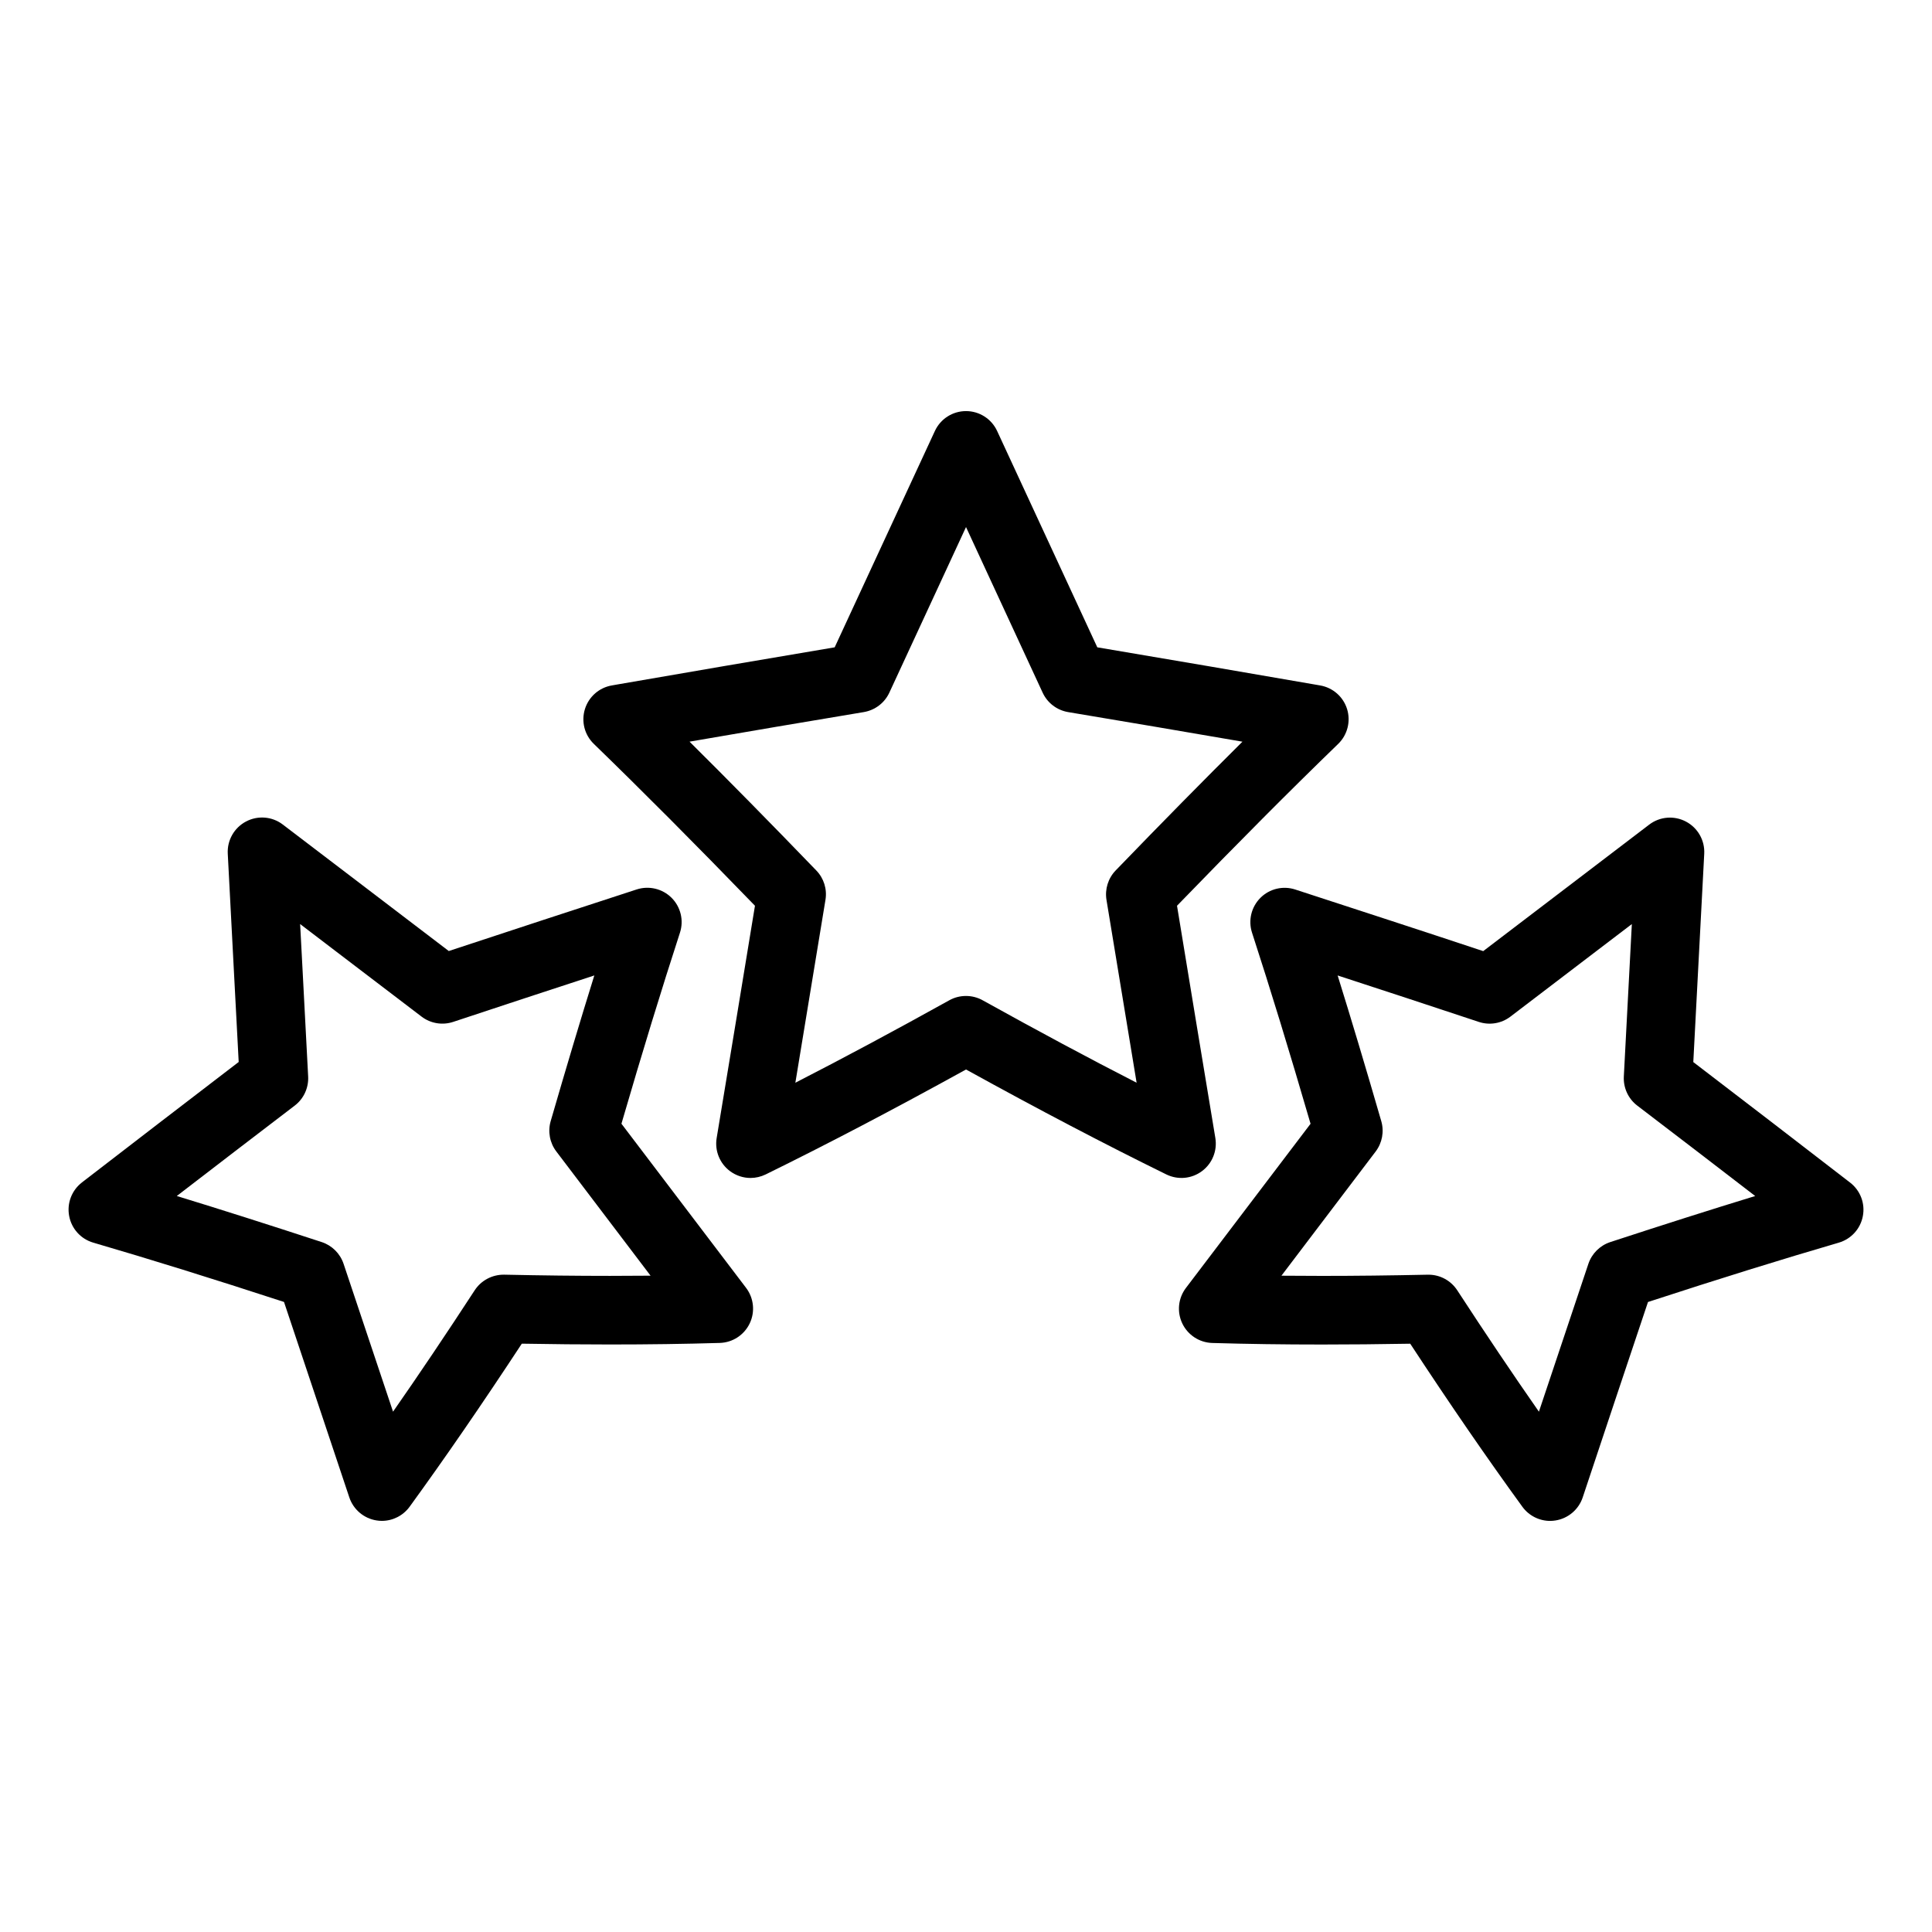 <svg xmlns="http://www.w3.org/2000/svg" xmlns:xlink="http://www.w3.org/1999/xlink" version="1.1" x="0px" y="0px" viewBox="0 0 100 100" enable-background="new 0 0 100 100" xml:space="preserve"><g><path d="M37.787,60.619c0.311,0.231,0.684,0.352,1.059,0.352c0.268,0,0.534-0.061,0.784-0.182   c3.184-1.563,6.584-3.344,10.371-5.432c3.796,2.094,7.196,3.874,10.37,5.432c0.599,0.293,1.309,0.228,1.843-0.172   c0.534-0.396,0.8-1.059,0.692-1.715c-0.641-3.854-1.307-7.896-1.984-12.021c3.15-3.251,5.814-5.929,8.343-8.378   c0.479-0.466,0.656-1.16,0.461-1.798c-0.197-0.641-0.737-1.113-1.396-1.227c-3.779-0.654-7.678-1.326-11.534-1.973   c-0.766-1.65-1.529-3.302-2.293-4.953c-0.963-2.081-1.926-4.163-2.892-6.245c-0.291-0.628-0.921-1.029-1.61-1.029l0,0   c-0.692,0-1.32,0.401-1.611,1.029c-0.981,2.111-1.959,4.228-2.938,6.341c-0.75,1.619-1.5,3.238-2.249,4.857   c-3.765,0.631-7.571,1.288-11.261,1.925l-0.273,0.048c-0.658,0.113-1.196,0.586-1.394,1.225c-0.197,0.64-0.021,1.334,0.461,1.8   c2.528,2.453,5.194,5.129,8.341,8.378c-0.66,4.029-1.326,8.069-1.982,12.021C36.985,59.561,37.253,60.223,37.787,60.619z    M35.691,38.388c2.987-0.515,6.021-1.033,9.021-1.531c0.578-0.098,1.073-0.473,1.32-1.005c0.882-1.904,1.763-3.807,2.645-5.711   c0.44-0.953,0.881-1.908,1.324-2.861c0.426,0.921,0.853,1.844,1.279,2.766c0.896,1.936,1.791,3.872,2.688,5.807   c0.247,0.532,0.739,0.907,1.32,1.005c2.997,0.498,6.029,1.017,9.021,1.531c-2,1.986-4.14,4.157-6.563,6.666   c-0.389,0.403-0.564,0.967-0.475,1.521c0.528,3.219,1.049,6.389,1.56,9.466c-2.475-1.267-5.106-2.678-7.97-4.268   c-0.268-0.149-0.564-0.223-0.861-0.223c-0.298,0-0.595,0.073-0.864,0.223c-2.857,1.588-5.489,2.997-7.968,4.268   c0.519-3.135,1.041-6.308,1.558-9.466c0.092-0.555-0.084-1.118-0.475-1.521C39.831,42.547,37.691,40.374,35.691,38.388z"/><path d="M4.825,64.318c2.969,0.867,6.126,1.849,9.875,3.071c1.13,3.369,2.257,6.743,3.38,10.115   c0.211,0.632,0.758,1.093,1.413,1.194c0.092,0.015,0.182,0.022,0.273,0.022c0.563,0,1.099-0.27,1.436-0.732   c1.827-2.514,3.733-5.282,5.807-8.44c1.609,0.028,3.109,0.042,4.561,0.042c2.002,0,3.862-0.026,5.686-0.08   c0.664-0.02,1.262-0.41,1.549-1.011s0.214-1.311-0.189-1.841c-2.153-2.829-4.303-5.661-6.45-8.494   c1.108-3.801,2.077-6.962,3.028-9.887c0.208-0.636,0.04-1.334-0.433-1.807c-0.473-0.471-1.17-0.638-1.805-0.433   c-3.174,1.035-6.448,2.102-9.727,3.188c-1.24-0.945-2.48-1.893-3.723-2.838c-1.622-1.236-3.245-2.475-4.868-3.709   c-0.55-0.421-1.294-0.48-1.904-0.157c-0.612,0.323-0.98,0.971-0.945,1.661c0.106,2.046,0.214,4.09,0.321,6.136   c0.082,1.549,0.164,3.101,0.245,4.65c-2.691,2.056-5.403,4.147-8.034,6.173l-0.081,0.064c-0.528,0.408-0.784,1.078-0.66,1.734   C3.702,63.601,4.186,64.131,4.825,64.318z M15.252,57.228c0.467-0.354,0.728-0.919,0.698-1.506   c-0.096-1.862-0.195-3.727-0.293-5.589c-0.04-0.768-0.08-1.535-0.122-2.304c0.606,0.461,1.213,0.924,1.816,1.385   c1.49,1.136,2.981,2.272,4.471,3.407c0.467,0.355,1.079,0.457,1.638,0.271c2.442-0.812,4.889-1.615,7.302-2.403   c-0.708,2.271-1.445,4.736-2.259,7.542c-0.156,0.538-0.048,1.12,0.291,1.567c1.625,2.144,3.25,4.287,4.879,6.431   c-0.686,0.006-1.386,0.01-2.104,0.01c-1.719,0-3.508-0.02-5.472-0.062c-0.612-0.008-1.19,0.293-1.525,0.806   c-1.489,2.285-2.888,4.363-4.228,6.285c-0.852-2.553-1.705-5.104-2.561-7.655c-0.179-0.532-0.598-0.947-1.13-1.123   c-2.771-0.907-5.221-1.687-7.502-2.385C11.174,60.349,13.223,58.774,15.252,57.228z"/><path d="M65.239,46.472c-0.473,0.473-0.641,1.171-0.433,1.807c0.951,2.925,1.92,6.086,3.028,9.887   c-2.147,2.833-4.297,5.665-6.448,8.494c-0.405,0.53-0.477,1.24-0.191,1.841c0.287,0.601,0.885,0.991,1.551,1.011   c1.823,0.054,3.682,0.08,5.686,0.08c1.449,0,2.949-0.014,4.561-0.042c2.069,3.154,3.974,5.922,5.805,8.44   c0.337,0.463,0.873,0.732,1.438,0.732c0.09,0,0.18-0.008,0.271-0.022c0.657-0.102,1.202-0.563,1.413-1.192   c1.123-3.374,2.25-6.746,3.38-10.117c3.749-1.223,6.906-2.204,9.875-3.071c0.642-0.188,1.123-0.718,1.246-1.376   c0.126-0.656-0.13-1.326-0.66-1.734l-0.146-0.112c-2.608-2.012-5.298-4.086-7.97-6.125c0.083-1.584,0.167-3.169,0.249-4.752   c0.107-2.013,0.213-4.022,0.317-6.034c0.035-0.69-0.333-1.338-0.945-1.661c-0.61-0.323-1.354-0.264-1.904,0.157   c-1.596,1.215-3.188,2.429-4.784,3.646c-1.269,0.967-2.536,1.935-3.807,2.901c-3.254-1.081-6.54-2.149-9.727-3.188   C66.409,45.834,65.712,45.999,65.239,46.472z M76.541,52.893c0.557,0.186,1.169,0.084,1.636-0.271   c1.52-1.156,3.037-2.313,4.554-3.472c0.579-0.44,1.155-0.879,1.733-1.32c-0.038,0.734-0.078,1.468-0.116,2.202   c-0.1,1.896-0.199,3.794-0.299,5.69c-0.03,0.587,0.231,1.151,0.698,1.506c2.029,1.547,4.08,3.121,6.102,4.678   c-2.283,0.698-4.733,1.478-7.504,2.385c-0.532,0.176-0.951,0.593-1.13,1.123c-0.855,2.551-1.709,5.103-2.561,7.655   c-1.342-1.925-2.74-4.002-4.228-6.285c-0.329-0.503-0.888-0.806-1.487-0.806c-0.013,0-0.026,0-0.038,0   c-1.962,0.042-3.753,0.062-5.47,0.062c-0.72,0-1.42-0.004-2.104-0.01c1.627-2.142,3.254-4.285,4.879-6.431   c0.337-0.447,0.445-1.029,0.289-1.567c-0.813-2.806-1.551-5.271-2.259-7.542C71.66,51.281,74.112,52.085,76.541,52.893z"/></g></svg>